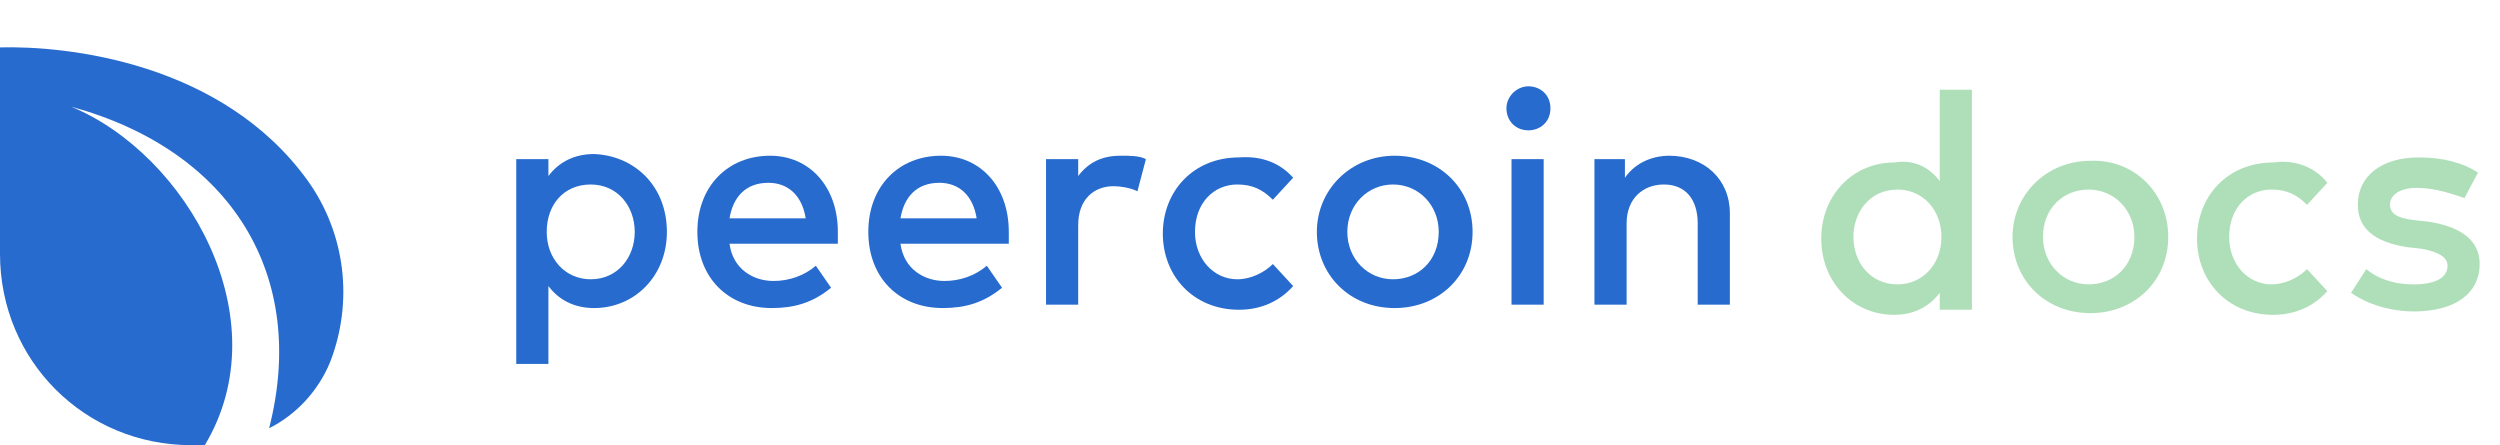 <?xml version="1.0" encoding="utf-8"?>
<svg version="1.1" id="Camada_1" xmlns="http://www.w3.org/2000/svg" xmlns:xlink="http://www.w3.org/1999/xlink" x="0px" y="0px"
	 viewBox="0 0 147.7 26.3" style="enable-background:new 0 0 147.7 26.3;" xml:space="preserve">
<style type="text/css">
	.st0{fill:#276BCF;}
	.st1{enable-background:new; fill: rgba(60, 176, 84, 0.41)}
</style>
<path class="st0" d="M12.1,26.3c-0.3,0-0.6,0-0.8,0C5,26.3,0,21.3,0,15c0,0,0-0.1,0-0.1v-0.2l0,0V2.8l0,0c3.8-0.1,13.1,0.8,18.2,7.9
	c2.2,3.1,2.7,7.1,1.3,10.7l0,0c-0.7,1.7-2,3.1-3.6,3.9c2.3-9-2.2-16.4-11.7-19C11,9.1,16.6,18.8,12.1,26.3z"/>
<path class="st0" d="M39.4,13.7c0,2.6-1.9,4.5-4.3,4.5c-1.2,0-2.1-0.5-2.7-1.3v4.6h-1.9V9.4h1.9v1c0.6-0.8,1.5-1.3,2.7-1.3
	C37.5,9.2,39.4,11,39.4,13.7z M32.3,13.7c0,1.6,1.1,2.8,2.6,2.8c1.6,0,2.6-1.3,2.6-2.8s-1-2.8-2.6-2.8
	C33.3,10.9,32.3,12.1,32.3,13.7z"/>
<path class="st0" d="M49.5,13.7c0,0.2,0,0.5,0,0.7h-6.4c0.2,1.5,1.4,2.2,2.6,2.2c0.9,0,1.8-0.3,2.5-0.9l0.9,1.3
	c-1.1,0.9-2.2,1.2-3.5,1.2c-2.6,0-4.4-1.8-4.4-4.5c0-2.7,1.8-4.5,4.3-4.5C47.8,9.2,49.5,11,49.5,13.7z M43.1,12.9h4.5
	c-0.2-1.3-1-2.1-2.2-2.1C44,10.8,43.3,11.7,43.1,12.9z"/>
<path class="st0" d="M59.6,13.7c0,0.2,0,0.5,0,0.7h-6.4c0.2,1.5,1.4,2.2,2.6,2.2c0.9,0,1.8-0.3,2.5-0.9l0.9,1.3
	c-1.1,0.9-2.2,1.2-3.5,1.2c-2.6,0-4.4-1.8-4.4-4.5c0-2.7,1.8-4.5,4.3-4.5C57.9,9.2,59.6,11,59.6,13.7z M53.2,12.9h4.5
	c-0.2-1.3-1-2.1-2.2-2.1C54.1,10.8,53.4,11.7,53.2,12.9z"/>
<path class="st0" d="M67.7,9.4l-0.5,1.9c-0.4-0.2-1-0.3-1.4-0.3c-1.2,0-2.1,0.8-2.1,2.3V18h-1.9V9.4h1.9v1c0.6-0.8,1.4-1.2,2.5-1.2
	C66.8,9.2,67.3,9.2,67.7,9.4z"/>
<path class="st0" d="M76.4,10.5l-1.2,1.3c-0.6-0.6-1.2-0.9-2.1-0.9c-1.4,0-2.5,1.1-2.5,2.8c0,1.6,1.1,2.8,2.5,2.8
	c0.8,0,1.6-0.4,2.1-0.9l1.2,1.3c-0.8,0.9-1.9,1.4-3.2,1.4c-2.7,0-4.5-2-4.5-4.5s1.8-4.5,4.5-4.5C74.5,9.2,75.6,9.6,76.4,10.5z"/>
<path class="st0" d="M87,13.7c0,2.6-2,4.5-4.6,4.5c-2.7,0-4.6-2-4.6-4.5s2-4.5,4.6-4.5C85,9.2,87,11.1,87,13.7z M79.6,13.7
	c0,1.6,1.2,2.8,2.7,2.8c1.5,0,2.7-1.1,2.7-2.8c0-1.6-1.2-2.8-2.7-2.8C80.8,10.9,79.6,12.1,79.6,13.7z"/>
<path class="st0" d="M91.6,6.4c0,0.8-0.6,1.3-1.3,1.3c-0.8,0-1.3-0.6-1.3-1.3c0-0.7,0.6-1.3,1.3-1.3C91,5.1,91.6,5.6,91.6,6.4z
	 M89.3,18V9.4h1.9V18H89.3z"/>
<path class="st0" d="M102.2,12.6V18h-1.9v-4.8c0-1.4-0.7-2.3-2-2.3c-1.2,0-2.2,0.8-2.2,2.3V18h-1.9V9.4H96v1.1
	c0.7-1,1.8-1.3,2.6-1.3C100.7,9.2,102.2,10.6,102.2,12.6z"/>
<g class="st1">
	<path class="st1" d="M114.6,10.7V5.3h1.9v13h-1.9v-1c-0.6,0.8-1.5,1.3-2.7,1.3c-2.4,0-4.3-1.9-4.3-4.5s1.9-4.5,4.3-4.5
		C113.1,9.4,114,9.9,114.6,10.7z M109.5,14c0,1.5,1,2.8,2.6,2.8c1.5,0,2.6-1.2,2.6-2.8c0-1.6-1.1-2.8-2.6-2.8
		C110.5,11.2,109.5,12.5,109.5,14z"/>
	<path class="st1" d="M128.1,14c0,2.6-2,4.5-4.6,4.5c-2.7,0-4.6-2-4.6-4.5s2-4.5,4.6-4.5C126.1,9.4,128.1,11.4,128.1,14z M120.7,14
		c0,1.6,1.2,2.8,2.7,2.8c1.5,0,2.7-1.1,2.7-2.8c0-1.6-1.2-2.8-2.7-2.8C121.9,11.2,120.7,12.3,120.7,14z"/>
	<path class="st1" d="M137.5,10.8l-1.2,1.3c-0.6-0.6-1.2-0.9-2.1-0.9c-1.4,0-2.5,1.1-2.5,2.8c0,1.6,1.1,2.8,2.5,2.8
		c0.8,0,1.6-0.4,2.1-0.9l1.2,1.3c-0.8,0.9-1.9,1.4-3.2,1.4c-2.7,0-4.5-2-4.5-4.5s1.8-4.5,4.5-4.5C135.6,9.4,136.8,9.9,137.5,10.8z"
		/>
	<path class="st1" d="M142.8,11.1c-1,0-1.6,0.4-1.6,1s0.6,0.8,1.4,0.9l0.9,0.1c1.9,0.3,3,1.1,3,2.5c0,1.7-1.4,2.8-3.9,2.8
		c-0.9,0-2.4-0.2-3.7-1.1l0.9-1.4c0.6,0.5,1.5,0.9,2.8,0.9c1.3,0,2-0.4,2-1.1c0-0.5-0.5-0.8-1.5-1l-0.9-0.1
		c-1.9-0.3-2.9-1.1-2.9-2.5c0-1.7,1.4-2.8,3.6-2.8c1.4,0,2.6,0.3,3.5,0.9l-0.8,1.5C145,11.5,143.9,11.1,142.8,11.1z"/>
</g>
</svg>
